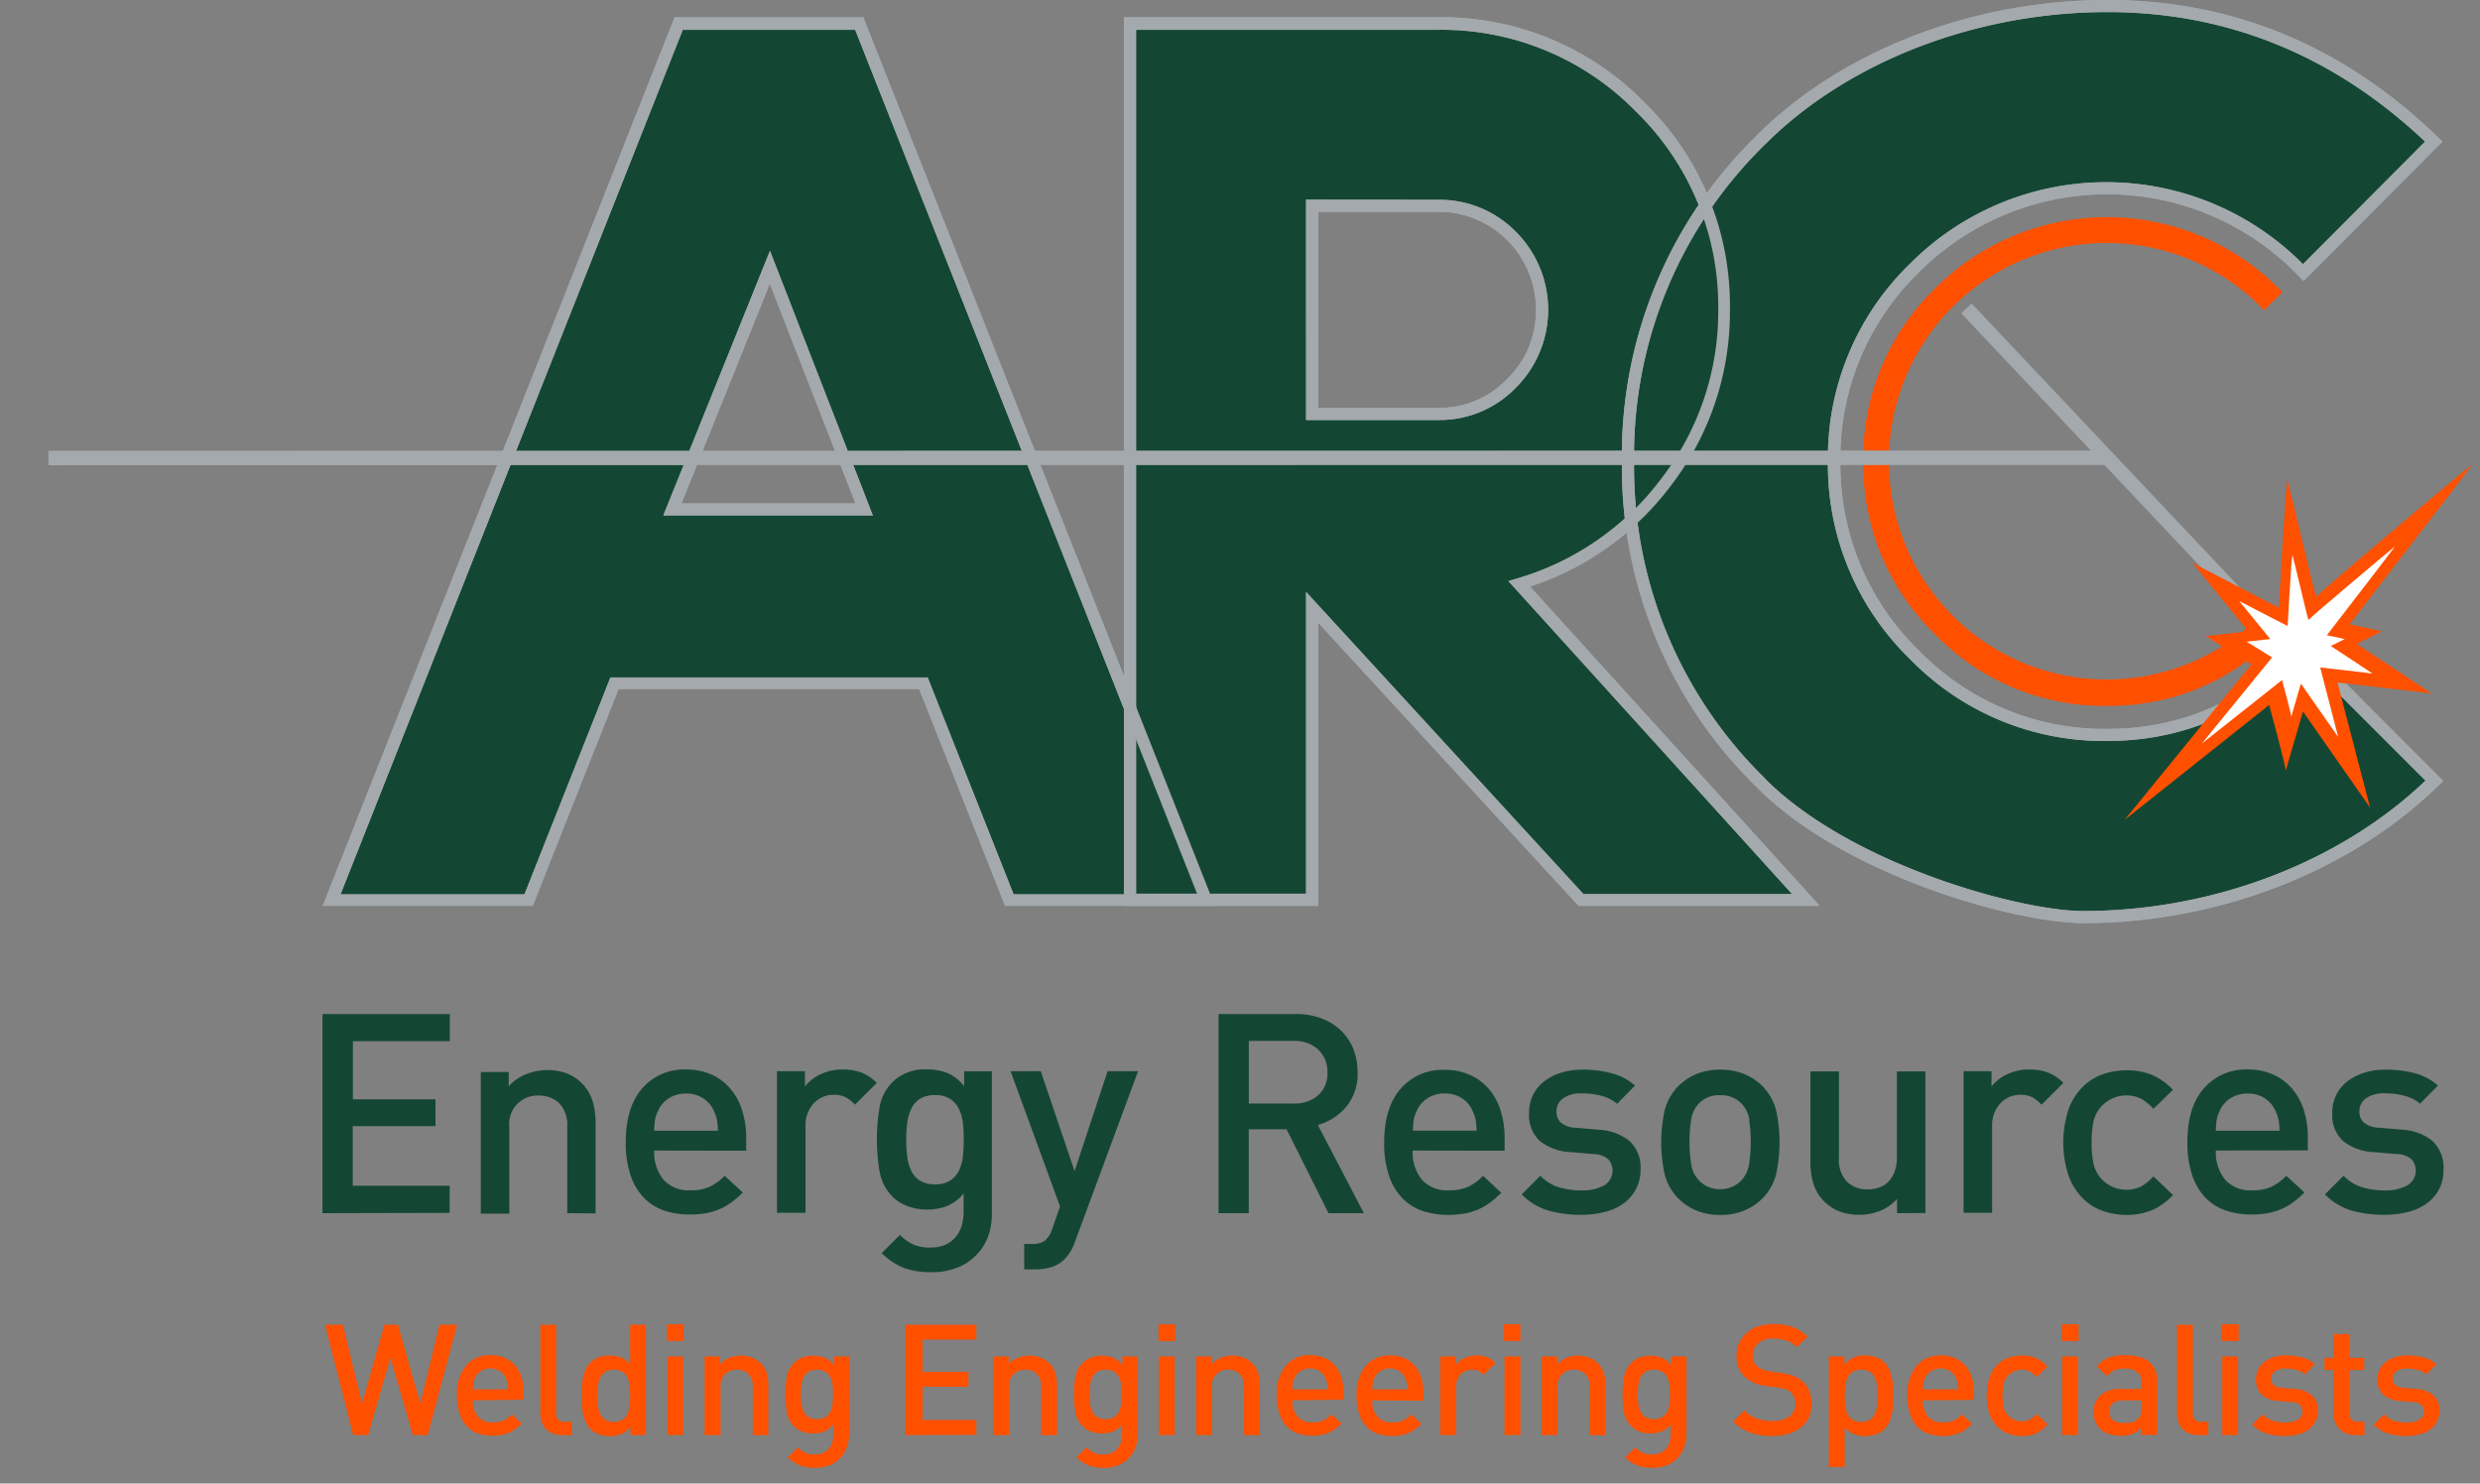 <svg id="Layer_1" data-name="Layer 1" xmlns="http://www.w3.org/2000/svg" viewBox="0 0 332.75 199.06"><rect x="0" y="0" width="332.75" height="199.06" fill="#808080" stroke="none"/><defs><style>.cls-1{fill:#ff5000;}.cls-2{fill:#144733;}.cls-3{fill:#a4a9ad;}.cls-4{fill:#fff;}</style></defs><title>Artboard 1 copy 6</title><path class="cls-1" d="M303.83,82.1a29.22,29.22,0,0,1-50.38-20.16,29.22,29.22,0,0,1,50.33-20.32l2.47-2.41a32.57,32.57,0,0,0-46.63-.49A31.67,31.67,0,0,0,250,61.94a31.77,31.77,0,0,0,9.63,23.17,31.7,31.7,0,0,0,23.15,9.62c9,0,16.94-3.44,23.53-10.23Z"/><path class="cls-2" d="M206.9,41.56a13.9,13.9,0,0,0-14-14H176.05v28h16.88a13.36,13.36,0,0,0,9.89-4.14,13.56,13.56,0,0,0,4.07-9.84m35.4,79.17H212.16L176.05,81.5v39.23H151.61V3.14h41.33a37.05,37.05,0,0,1,27.18,11.23,37,37,0,0,1,11.23,27.19,37.22,37.22,0,0,1-7.67,23,37.75,37.75,0,0,1-19.8,13.8Z"/><path class="cls-3" d="M192.94,4a36.42,36.42,0,0,1,26.6,11,36.41,36.41,0,0,1,11,26.62A36.57,36.57,0,0,1,223,64.08a37.12,37.12,0,0,1-19.38,13.52l-1.23.37,38.07,42h-28L175.24,79.42v40.49H152.43V4ZM150.8,2.33V121.54h26.07v-38l34.94,38h32.33L205.27,78.7a38.67,38.67,0,0,0,19-13.64,38.19,38.19,0,0,0,7.84-23.5A38,38,0,0,0,220.68,13.8,38,38,0,0,0,192.94,2.33Z"/><path class="cls-3" d="M192.94,28.4a13.09,13.09,0,0,1,13.15,13.15,12.67,12.67,0,0,1-3.84,9.28,12.49,12.49,0,0,1-9.31,3.9H176.87V28.4Zm-17.7-1.62V56.35h17.7A14.22,14.22,0,0,0,203.41,52a14.8,14.8,0,0,0,0-20.88,14.32,14.32,0,0,0-10.47-4.31Z"/><path class="cls-2" d="M90.24,68.35,103.3,35.86,116,68.35Zm25-65.21H91.07L44.49,120.73H70.92l11.53-29.1h41.44l11.53,29.1h26.42Z"/><path class="cls-3" d="M114.74,4l45.91,116H136l-11.53-29.1H81.9l-11.53,29.1H45.69L91.61,4ZM90.51,2.33,43.3,121.54H71.48L83,92.45h40.33l11.53,29.09H163L115.84,2.33Z"/><path class="cls-3" d="M103.29,38.06l11.49,29.48H91.44l11.85-29.48M89,69.16h28.11L103.31,33.65Z"/><path class="cls-2" d="M206.9,41.56a13.9,13.9,0,0,0-14-14H176.05v28h16.88a13.36,13.36,0,0,0,9.89-4.14,13.56,13.56,0,0,0,4.07-9.84m35.4,79.17H212.16L176.05,81.5v39.23H151.61V3.14h41.33a37.05,37.05,0,0,1,27.18,11.23,37,37,0,0,1,11.23,27.19,37.22,37.22,0,0,1-7.67,23,37.75,37.75,0,0,1-19.8,13.8Z"/><path class="cls-3" d="M192.94,4a36.42,36.42,0,0,1,26.6,11,36.41,36.41,0,0,1,11,26.62A36.57,36.57,0,0,1,223,64.08a37.12,37.12,0,0,1-19.38,13.52l-1.23.37,38.07,42h-28L175.24,79.42v40.49H152.43V4ZM150.8,2.33V121.54h26.07v-38l34.94,38h32.33L205.27,78.7a38.67,38.67,0,0,0,19-13.64,38.19,38.19,0,0,0,7.84-23.5A38,38,0,0,0,220.68,13.8,38,38,0,0,0,192.94,2.33Z"/><path class="cls-3" d="M192.94,28.4a13.09,13.09,0,0,1,13.15,13.15,12.67,12.67,0,0,1-3.84,9.28,12.49,12.49,0,0,1-9.31,3.9H176.87V28.4Zm-17.7-1.62V56.35h17.7A14.22,14.22,0,0,0,203.41,52a14.8,14.8,0,0,0,0-20.88,14.32,14.32,0,0,0-10.47-4.31Z"/><path class="cls-2" d="M326.67,104.78c-12.42,12.19-30.28,18.28-47.13,18.28-8.2,0-31.23-6-43.17-17.92a58.86,58.86,0,0,1-17.93-43.2q0-25.38,17.93-43.26C248.31,6.76,265.94.81,282.78.81q25,0,43.77,18.16L309.09,36.55A36.46,36.46,0,0,0,256.88,36a35.3,35.3,0,0,0-10.77,26,35.36,35.36,0,0,0,10.77,25.91,35.33,35.33,0,0,0,25.9,10.77q15.25,0,26.31-11.41Z"/><path class="cls-3" d="M236.94,104.57a58.35,58.35,0,0,1-17.69-42.63,58.26,58.26,0,0,1,17.69-42.68c11.06-11,28.2-17.64,45.84-17.64,16.12,0,30.44,5.87,42.6,17.38L309,35.45a37.16,37.16,0,0,0-52.74-.05,36.23,36.23,0,0,0-11,26.54,36.29,36.29,0,0,0,11,26.48,36.24,36.24,0,0,0,26.47,11c10.07,0,18.89-3.79,26.27-11.12l16.44,16.44c-11.51,11-28.6,17.5-45.94,17.5-8.46,0-31.16-6.24-42.6-17.68M235.79,18.1a59.83,59.83,0,0,0-18.17,43.84,59.91,59.91,0,0,0,18.17,43.77c11.91,11.92,34.81,18.15,43.74,18.15,18.06,0,35.89-6.92,47.7-18.51l.58-.57L309.08,86l-.57.59C301.33,94,292.66,97.8,282.78,97.8a34.67,34.67,0,0,1-25.32-10.52,34.72,34.72,0,0,1-10.53-25.34,34.65,34.65,0,0,1,10.53-25.39,35.65,35.65,0,0,1,51.05.57l.57.59L327.71,19l-.59-.57C314.51,6.19,299.6,0,282.78,0c-18.06,0-35.62,6.77-47,18.1"/><path class="cls-3" d="M236.94,104.57a58.35,58.35,0,0,1-17.69-42.63,58.26,58.26,0,0,1,17.69-42.68c11.06-11,28.2-17.64,45.84-17.64,16.12,0,30.44,5.87,42.6,17.38L309,35.45a37.16,37.16,0,0,0-52.74-.05,36.23,36.23,0,0,0-11,26.54,36.29,36.29,0,0,0,11,26.48,36.24,36.24,0,0,0,26.47,11c10.07,0,18.89-3.79,26.27-11.12l16.44,16.44c-11.51,11-28.6,17.5-45.94,17.5-8.46,0-31.16-6.24-42.6-17.68M235.79,18.1a59.83,59.83,0,0,0-18.17,43.84,59.91,59.91,0,0,0,18.17,43.77c11.91,11.92,34.81,18.15,43.74,18.15,18.06,0,35.89-6.92,47.7-18.51l.58-.57L309.08,86l-.57.59C301.33,94,292.66,97.8,282.78,97.8a34.67,34.67,0,0,1-25.32-10.52,34.72,34.72,0,0,1-10.53-25.34,34.65,34.65,0,0,1,10.53-25.39,35.65,35.65,0,0,1,51.05.57l.57.59L327.71,19l-.59-.57C314.51,6.19,299.6,0,282.78,0c-18.06,0-35.62,6.77-47,18.1"/><polyline class="cls-3" points="6.5 62.42 282.36 62.39 302.32 83.54 303.71 82.21 264.54 40.72 263.15 42.04 280.53 60.45 6.5 60.48"/><path class="cls-1" d="M305.75,81.53s1-17.32,1.15-17.11,3.8,16,3.91,15.64,21-18,20.82-17.64-16.37,21.34-16.37,21.34l4.32.95-3.38,1.69s10.35,6.76,10,6.66-12.57-1.48-12.57-1.48L318,108.36l-9-12.89s-2.44,8.34-2.32,8-2.22-8.88-2.22-8.88L285.07,110l17-20.85-6.12-3.8,5.71-.64-7.5-9.19Z"/><path class="cls-4" d="M306.94,84s.53-9.61.64-9.49,2.11,8.84,2.16,8.67,11.66-10,11.55-9.79-9.09,11.84-9.09,11.84l2.4.52-1.87.93s5.74,3.75,5.58,3.7-7-.82-7-.82l2.41,9.32-5-7.15s-1.35,4.62-1.29,4.45-1.24-4.93-1.24-4.93l-10.76,8.52,9.42-11.56-3.4-2.11,3.16-.36-4.16-5.09Z"/><path class="cls-3" d="M192.94,4a36.42,36.42,0,0,1,26.6,11,36.41,36.41,0,0,1,11,26.62A36.57,36.57,0,0,1,223,64.08a37.12,37.12,0,0,1-19.38,13.52l-1.23.37,38.07,42h-28L175.24,79.42v40.49H152.43V4ZM150.8,2.33V121.54h26.07v-38l34.94,38h32.33L205.27,78.7a38.67,38.67,0,0,0,19-13.64,38.19,38.19,0,0,0,7.84-23.5A38,38,0,0,0,220.68,13.8,38,38,0,0,0,192.94,2.33Z"/><path class="cls-3" d="M192.94,28.4a13.09,13.09,0,0,1,13.15,13.15,12.67,12.67,0,0,1-3.84,9.28,12.49,12.49,0,0,1-9.31,3.9H176.87V28.4Zm-17.7-1.62V56.35h17.7A14.22,14.22,0,0,0,203.41,52a14.8,14.8,0,0,0,0-20.88,14.32,14.32,0,0,0-10.47-4.31Z"/><path class="cls-3" d="M114.74,4l45.91,116H136l-11.53-29.1H81.9l-11.53,29.1H45.69L91.61,4ZM90.51,2.33,43.3,121.54H71.48L83,92.45h40.33l11.53,29.09H163L115.84,2.33Z"/><path class="cls-3" d="M103.29,38.06l11.49,29.48H91.44l11.85-29.48M89,69.16h28.11L103.31,33.65Z"/><path class="cls-2" d="M43.27,162.78V136.06H60.35v3.64h-13v7.8H58.43v3.6H47.33v8h13v3.64Z"/><path class="cls-2" d="M76.11,162.78v-11.6A4.18,4.18,0,0,0,75,148a3.88,3.88,0,0,0-2.72-1,3.8,3.8,0,0,0-3.94,4.24v11.6H64.51v-19h3.75v1.91a6,6,0,0,1,2.31-1.61A7.74,7.74,0,0,1,76,144a6,6,0,0,1,2,1.28,5.87,5.87,0,0,1,1.5,2.42,9.91,9.91,0,0,1,.41,2.95v12.16Z"/><path class="cls-2" d="M87.78,154.38a5.75,5.75,0,0,0,1.24,3.9,4.51,4.51,0,0,0,3.6,1.43,6.16,6.16,0,0,0,2.61-.47,7.32,7.32,0,0,0,2-1.48L99.67,160a13.48,13.48,0,0,1-1.48,1.29,8.13,8.13,0,0,1-3.41,1.48,12.09,12.09,0,0,1-2.23.19,10.8,10.8,0,0,1-3.36-.51,6.79,6.79,0,0,1-2.71-1.65,8,8,0,0,1-1.84-3,13.47,13.47,0,0,1-.68-4.58q0-4.65,2.21-7.19a7.44,7.44,0,0,1,5.89-2.53,8.23,8.23,0,0,1,3.41.68A7.17,7.17,0,0,1,98,146.08,8.27,8.27,0,0,1,99.58,149a12.08,12.08,0,0,1,.54,3.71v1.69Zm8.42-4.07a4.71,4.71,0,0,0-.39-1.18,3.82,3.82,0,0,0-1.43-1.74,4.07,4.07,0,0,0-2.33-.66,4.16,4.16,0,0,0-2.35.66,3.79,3.79,0,0,0-1.44,1.74,4.1,4.1,0,0,0-.38,1.18q-.08.54-.11,1.41h8.56A11.57,11.57,0,0,0,96.2,150.3Z"/><path class="cls-2" d="M114.72,148.22a5.18,5.18,0,0,0-1.26-1,3.49,3.49,0,0,0-1.59-.32,3.59,3.59,0,0,0-2.68,1.14,4.32,4.32,0,0,0-1.11,3.13v11.56h-3.83v-19H108v2.06a5.45,5.45,0,0,1,2.1-1.65,6.87,6.87,0,0,1,3-.64,7,7,0,0,1,2.48.41,5.91,5.91,0,0,1,2.06,1.39Z"/><path class="cls-2" d="M132.58,165.9a7.19,7.19,0,0,1-4.17,4.2,9.14,9.14,0,0,1-3.41.6,10.69,10.69,0,0,1-3.7-.56,9.26,9.26,0,0,1-3-2l2.44-2.44a6.69,6.69,0,0,0,1.8,1.28,5.61,5.61,0,0,0,2.33.41,4.83,4.83,0,0,0,2-.39,3.83,3.83,0,0,0,1.39-1.07,4.25,4.25,0,0,0,.79-1.53,6.7,6.7,0,0,0,.24-1.83v-2.43a5.73,5.73,0,0,1-2.25,1.69,7.33,7.33,0,0,1-2.66.46,7.11,7.11,0,0,1-2.59-.45,5.54,5.54,0,0,1-2-1.24,6.29,6.29,0,0,1-1.76-3.34,25.87,25.87,0,0,1,0-8.78,6.3,6.3,0,0,1,1.76-3.34,6.19,6.19,0,0,1,4.58-1.65,7.33,7.33,0,0,1,2.72.47,5.84,5.84,0,0,1,2.27,1.78v-2h3.72v18.91A8.92,8.92,0,0,1,132.58,165.9Zm-3.38-15.17a5.75,5.75,0,0,0-.53-1.92,3.36,3.36,0,0,0-1.18-1.36,3.66,3.66,0,0,0-2-.51,3.74,3.74,0,0,0-2.08.51,3.21,3.21,0,0,0-1.16,1.36,6.34,6.34,0,0,0-.53,1.92,18.56,18.56,0,0,0,0,4.4,6.34,6.34,0,0,0,.53,1.92,3.21,3.21,0,0,0,1.16,1.35,3.73,3.73,0,0,0,2.08.51,3.66,3.66,0,0,0,2-.51,3.36,3.36,0,0,0,1.18-1.35,5.75,5.75,0,0,0,.53-1.92,21.73,21.73,0,0,0,0-4.4Z"/><path class="cls-2" d="M144.25,166.57a6.18,6.18,0,0,1-1.39,2.36,4.22,4.22,0,0,1-1.8,1.09,7.36,7.36,0,0,1-2.1.3h-1.54v-3.41h1a2.9,2.9,0,0,0,1.76-.43,3.43,3.43,0,0,0,1-1.6l1.05-3-6.64-18.15h4.05l4.54,13.4,4.43-13.4h4.09Z"/><path class="cls-2" d="M178.25,162.78l-5.63-11.26h-5.07v11.26H163.5V136.06h10.36a9.56,9.56,0,0,1,3.43.58,7.8,7.8,0,0,1,2.61,1.61,6.94,6.94,0,0,1,1.67,2.48,8.3,8.3,0,0,1,.58,3.13,6.89,6.89,0,0,1-1.54,4.67,7.67,7.67,0,0,1-3.79,2.42L183,162.78Zm-1.41-22a4.78,4.78,0,0,0-3.28-1.11h-6v8.4h6a4.82,4.82,0,0,0,3.28-1.09,3.88,3.88,0,0,0,1.26-3.09A3.93,3.93,0,0,0,176.84,140.82Z"/><path class="cls-2" d="M189.54,154.38a5.75,5.75,0,0,0,1.24,3.9,4.51,4.51,0,0,0,3.6,1.43,6.16,6.16,0,0,0,2.61-.47,7.32,7.32,0,0,0,2-1.48l2.44,2.29a13.48,13.48,0,0,1-1.48,1.29,8.13,8.13,0,0,1-3.41,1.48,12.09,12.09,0,0,1-2.23.19,10.8,10.8,0,0,1-3.36-.51,6.79,6.79,0,0,1-2.71-1.65,8,8,0,0,1-1.84-3,13.47,13.47,0,0,1-.68-4.58q0-4.65,2.21-7.19a7.44,7.44,0,0,1,5.89-2.53,8.23,8.23,0,0,1,3.41.68,7.17,7.17,0,0,1,2.53,1.88,8.27,8.27,0,0,1,1.58,2.89,12.08,12.08,0,0,1,.54,3.71v1.69ZM198,150.3a4.71,4.71,0,0,0-.39-1.18,3.82,3.82,0,0,0-1.43-1.74,4.07,4.07,0,0,0-2.33-.66,4.16,4.16,0,0,0-2.35.66,3.79,3.79,0,0,0-1.44,1.74,4.1,4.1,0,0,0-.38,1.18q-.08.54-.11,1.41h8.56A11.57,11.57,0,0,0,198,150.3Z"/><path class="cls-2" d="M219.48,159.59a5.58,5.58,0,0,1-1.65,1.89,7.24,7.24,0,0,1-2.51,1.14,12.66,12.66,0,0,1-3.15.38,16.33,16.33,0,0,1-4.32-.54,8.43,8.43,0,0,1-3.68-2.2l2.51-2.51a5.68,5.68,0,0,0,2.61,1.59,10.87,10.87,0,0,0,2.87.39,6.26,6.26,0,0,0,3-.64,2.3,2.3,0,0,0,.62-3.55,3.1,3.1,0,0,0-2-.69l-3-.26a7.16,7.16,0,0,1-4.16-1.48,4.7,4.7,0,0,1-1.46-3.77,5.19,5.19,0,0,1,2.1-4.3,7.28,7.28,0,0,1,2.27-1.13,9.56,9.56,0,0,1,2.8-.39,15.07,15.07,0,0,1,3.94.49,7.64,7.64,0,0,1,3.11,1.65l-2.4,2.44a5.41,5.41,0,0,0-2.12-1.07,10.15,10.15,0,0,0-2.57-.32,4.15,4.15,0,0,0-2.59.68,2.13,2.13,0,0,0-.86,1.76,2,2,0,0,0,.54,1.44,3.29,3.29,0,0,0,2.08.73l3,.26a7.1,7.1,0,0,1,4.18,1.52,4.84,4.84,0,0,1,1.48,3.85A5.5,5.5,0,0,1,219.48,159.59Z"/><path class="cls-2" d="M238.32,157.51a7.16,7.16,0,0,1-1.8,3.25,7.49,7.49,0,0,1-2.35,1.61,8.1,8.1,0,0,1-3.36.64,8,8,0,0,1-3.34-.64,7.55,7.55,0,0,1-2.33-1.61,7.16,7.16,0,0,1-1.8-3.25,20.16,20.16,0,0,1,0-8.48,7.16,7.16,0,0,1,1.8-3.25,7.57,7.57,0,0,1,2.33-1.61,8,8,0,0,1,3.34-.64,8.1,8.1,0,0,1,3.36.64,7.51,7.51,0,0,1,2.35,1.61,7.17,7.17,0,0,1,1.8,3.25,20.21,20.21,0,0,1,0,8.48Zm-3.6-7.22a4,4,0,0,0-1.09-2.25,3.81,3.81,0,0,0-2.81-1.09A3.76,3.76,0,0,0,228,148a4,4,0,0,0-1.09,2.25,19.65,19.65,0,0,0,0,5.93,4,4,0,0,0,1.09,2.25,3.77,3.77,0,0,0,2.78,1.13,3.82,3.82,0,0,0,2.81-1.13,4,4,0,0,0,1.09-2.25,19.54,19.54,0,0,0,0-5.93Z"/><path class="cls-2" d="M254.53,162.78v-1.91a6,6,0,0,1-2.31,1.61,7.46,7.46,0,0,1-2.76.52,7.38,7.38,0,0,1-2.64-.45,6,6,0,0,1-2-1.28,5.86,5.86,0,0,1-1.5-2.42,9.91,9.91,0,0,1-.41-2.95V143.76h3.83v11.6a4.18,4.18,0,0,0,1.11,3.23,3.88,3.88,0,0,0,2.72,1,4.77,4.77,0,0,0,1.52-.24,3.17,3.17,0,0,0,1.26-.77,3.86,3.86,0,0,0,.84-1.33,5.16,5.16,0,0,0,.32-1.89v-11.6h3.83v19Z"/><path class="cls-2" d="M273.93,148.22a5.18,5.18,0,0,0-1.26-1,3.49,3.49,0,0,0-1.59-.32,3.59,3.59,0,0,0-2.68,1.14,4.32,4.32,0,0,0-1.11,3.13v11.56h-3.83v-19h3.75v2.06a5.45,5.45,0,0,1,2.1-1.65,6.87,6.87,0,0,1,3-.64,7,7,0,0,1,2.48.41,5.91,5.91,0,0,1,2.06,1.39Z"/><path class="cls-2" d="M288.75,162.37a8.61,8.61,0,0,1-3.45.64,9.53,9.53,0,0,1-3.13-.52,7.13,7.13,0,0,1-2.7-1.69,8.57,8.57,0,0,1-1.91-3,14.35,14.35,0,0,1,0-9,8.38,8.38,0,0,1,1.91-3,7.26,7.26,0,0,1,2.7-1.67,9.53,9.53,0,0,1,3.13-.52,8.83,8.83,0,0,1,3.45.62,8.5,8.5,0,0,1,2.81,2l-2.63,2.55a6.45,6.45,0,0,0-1.71-1.39,4.59,4.59,0,0,0-5.46,1.28,4.48,4.48,0,0,0-.88,1.86,12.79,12.79,0,0,0-.24,2.76,13.06,13.06,0,0,0,.24,2.78,4.49,4.49,0,0,0,.88,1.88,4.59,4.59,0,0,0,5.46,1.28,6.42,6.42,0,0,0,1.71-1.39l2.63,2.51A8.74,8.74,0,0,1,288.75,162.37Z"/><path class="cls-2" d="M297.31,154.38a5.75,5.75,0,0,0,1.24,3.9,4.51,4.51,0,0,0,3.6,1.43,6.16,6.16,0,0,0,2.61-.47,7.32,7.32,0,0,0,2-1.48L309.2,160a13.48,13.48,0,0,1-1.48,1.29,8.13,8.13,0,0,1-3.41,1.48,12.09,12.09,0,0,1-2.23.19,10.8,10.8,0,0,1-3.36-.51,6.79,6.79,0,0,1-2.71-1.65,8,8,0,0,1-1.84-3,13.47,13.47,0,0,1-.68-4.58q0-4.65,2.21-7.19a7.44,7.44,0,0,1,5.89-2.53,8.23,8.23,0,0,1,3.41.68,7.17,7.17,0,0,1,2.53,1.88,8.27,8.27,0,0,1,1.58,2.89,12.08,12.08,0,0,1,.54,3.71v1.69Zm8.42-4.07a4.71,4.71,0,0,0-.39-1.18,3.82,3.82,0,0,0-1.43-1.74,4.07,4.07,0,0,0-2.33-.66,4.16,4.16,0,0,0-2.35.66,3.79,3.79,0,0,0-1.44,1.74,4.1,4.1,0,0,0-.38,1.18q-.08.54-.11,1.41h8.56A11.57,11.57,0,0,0,305.73,150.3Z"/><path class="cls-2" d="M327.25,159.59a5.58,5.58,0,0,1-1.65,1.89,7.24,7.24,0,0,1-2.51,1.14,12.66,12.66,0,0,1-3.15.38,16.33,16.33,0,0,1-4.32-.54,8.43,8.43,0,0,1-3.68-2.2l2.51-2.51a5.68,5.68,0,0,0,2.61,1.59,10.87,10.87,0,0,0,2.87.39,6.26,6.26,0,0,0,3-.64,2.3,2.3,0,0,0,.62-3.55,3.1,3.1,0,0,0-2-.69l-3-.26a7.16,7.16,0,0,1-4.16-1.48,4.7,4.7,0,0,1-1.46-3.77,5.19,5.19,0,0,1,2.1-4.3,7.28,7.28,0,0,1,2.27-1.13,9.56,9.56,0,0,1,2.8-.39A15.07,15.07,0,0,1,324,144a7.64,7.64,0,0,1,3.11,1.65l-2.4,2.44a5.41,5.41,0,0,0-2.12-1.07,10.15,10.15,0,0,0-2.57-.32,4.15,4.15,0,0,0-2.59.68,2.13,2.13,0,0,0-.86,1.76,2,2,0,0,0,.54,1.44,3.29,3.29,0,0,0,2.08.73l3,.26a7.1,7.1,0,0,1,4.18,1.52,4.84,4.84,0,0,1,1.48,3.85A5.5,5.5,0,0,1,327.25,159.59Z"/><path class="cls-1" d="M57.39,192.56h-2l-3-10.38-3,10.38h-2L43.6,177.74H46l2.58,10.59,3-10.59h1.81l3,10.59,2.58-10.59h2.37Z"/><path class="cls-1" d="M63.43,187.9a3.19,3.19,0,0,0,.69,2.16,2.5,2.5,0,0,0,2,.79,3.41,3.41,0,0,0,1.45-.26,4.06,4.06,0,0,0,1.11-.82L70,191a7.55,7.55,0,0,1-.82.72,4.52,4.52,0,0,1-1.89.82,6.76,6.76,0,0,1-1.24.1,6,6,0,0,1-1.86-.28,3.75,3.75,0,0,1-1.5-.92,4.45,4.45,0,0,1-1-1.68,7.47,7.47,0,0,1-.38-2.54,5.87,5.87,0,0,1,1.23-4,4.12,4.12,0,0,1,3.27-1.4,4.57,4.57,0,0,1,1.89.37,4,4,0,0,1,1.4,1,4.59,4.59,0,0,1,.87,1.6,6.69,6.69,0,0,1,.3,2.06v.94Zm4.67-2.26a2.6,2.6,0,0,0-.22-.66,2.12,2.12,0,0,0-.79-1,2.26,2.26,0,0,0-1.29-.36,2.31,2.31,0,0,0-1.3.36,2.09,2.09,0,0,0-.8,1,2.29,2.29,0,0,0-.21.66c0,.2,0,.46-.06.78h4.74A6.37,6.37,0,0,0,68.1,185.64Z"/><path class="cls-1" d="M75.4,192.56a3.25,3.25,0,0,1-1.3-.24,2.55,2.55,0,0,1-.91-.63,2.49,2.49,0,0,1-.52-.93,3.7,3.7,0,0,1-.17-1.11v-11.9h2.12v11.78a1.44,1.44,0,0,0,.25.92,1.09,1.09,0,0,0,.9.31h.94v1.81Z"/><path class="cls-1" d="M84.59,192.56v-1.12a3.23,3.23,0,0,1-1.26,1,4.13,4.13,0,0,1-1.53.26,4.2,4.2,0,0,1-1.47-.25,3,3,0,0,1-1.11-.69,3.13,3.13,0,0,1-.63-.92,5.24,5.24,0,0,1-.36-1.11,7.84,7.84,0,0,1-.16-1.22q0-.62,0-1.23t0-1.23a7.61,7.61,0,0,1,.16-1.21,5.3,5.3,0,0,1,.36-1.1,3.13,3.13,0,0,1,.63-.92,3,3,0,0,1,1.1-.69,4.12,4.12,0,0,1,1.46-.25,4.31,4.31,0,0,1,1.52.25,3.09,3.09,0,0,1,1.25.94v-5.33h2.12v14.82Zm-.11-6.63a3.51,3.51,0,0,0-.3-1.11,1.82,1.82,0,0,0-.67-.76,2.5,2.5,0,0,0-2.3,0,1.92,1.92,0,0,0-.67.76,3.32,3.32,0,0,0-.31,1.11,12.42,12.42,0,0,0,0,2.68,3.42,3.42,0,0,0,.31,1.12,1.9,1.9,0,0,0,.67.77,2.5,2.5,0,0,0,2.3,0,1.8,1.8,0,0,0,.67-.77,3.62,3.62,0,0,0,.3-1.12,12.42,12.42,0,0,0,0-2.68Z"/><path class="cls-1" d="M89.48,179.93v-2.25h2.25v2.25Zm.06,12.63V182h2.12v10.55Z"/><path class="cls-1" d="M101,192.56v-6.43a2.32,2.32,0,0,0-.61-1.79,2.15,2.15,0,0,0-1.51-.56,2.1,2.1,0,0,0-2.19,2.35v6.43H94.54V182h2.08v1.06a3.35,3.35,0,0,1,1.28-.9,4.29,4.29,0,0,1,3,0,3.34,3.34,0,0,1,1.13.71,3.25,3.25,0,0,1,.83,1.34,5.51,5.51,0,0,1,.23,1.63v6.74Z"/><path class="cls-1" d="M113.58,194.29a4,4,0,0,1-2.31,2.33,5.07,5.07,0,0,1-1.89.33,5.93,5.93,0,0,1-2-.31,5.13,5.13,0,0,1-1.68-1.08l1.35-1.35a3.7,3.7,0,0,0,1,.71,3.11,3.11,0,0,0,1.29.23,2.68,2.68,0,0,0,1.13-.22,2.12,2.12,0,0,0,.77-.59,2.37,2.37,0,0,0,.44-.85,3.71,3.71,0,0,0,.14-1v-1.35a3.19,3.19,0,0,1-1.25.94,4.07,4.07,0,0,1-1.48.26,4,4,0,0,1-1.44-.25,3.08,3.08,0,0,1-1.08-.69,3.49,3.49,0,0,1-1-1.85,14.32,14.32,0,0,1,0-4.87,3.49,3.49,0,0,1,1-1.85,3.43,3.43,0,0,1,2.54-.92,4.07,4.07,0,0,1,1.51.26,3.23,3.23,0,0,1,1.26,1V182h2.06V192.5A5,5,0,0,1,113.58,194.29Zm-1.87-8.41a3.18,3.18,0,0,0-.29-1.06,1.86,1.86,0,0,0-.66-.75,2,2,0,0,0-1.13-.28,2.07,2.07,0,0,0-1.16.28,1.78,1.78,0,0,0-.65.75,3.51,3.51,0,0,0-.29,1.06,10.29,10.29,0,0,0,0,2.44,3.51,3.51,0,0,0,.29,1.06,1.78,1.78,0,0,0,.65.75,2.07,2.07,0,0,0,1.16.28,2,2,0,0,0,1.13-.28,1.86,1.86,0,0,0,.66-.75,3.18,3.18,0,0,0,.29-1.06,12,12,0,0,0,0-2.44Z"/><path class="cls-1" d="M121.49,192.56V177.74H131v2h-7.22v4.33h6.16v2h-6.16v4.45H131v2Z"/><path class="cls-1" d="M139.7,192.56v-6.43a2.33,2.33,0,0,0-.61-1.79,2.16,2.16,0,0,0-1.51-.56,2.11,2.11,0,0,0-2.19,2.35v6.43h-2.12V182h2.08v1.06a3.35,3.35,0,0,1,1.28-.9,4.29,4.29,0,0,1,3,0,3.35,3.35,0,0,1,1.13.71,3.26,3.26,0,0,1,.83,1.34,5.51,5.51,0,0,1,.23,1.63v6.74Z"/><path class="cls-1" d="M152.31,194.29a4,4,0,0,1-2.31,2.33,5.07,5.07,0,0,1-1.89.33,5.93,5.93,0,0,1-2-.31,5.14,5.14,0,0,1-1.68-1.08l1.35-1.35a3.7,3.7,0,0,0,1,.71,3.11,3.11,0,0,0,1.29.23,2.68,2.68,0,0,0,1.13-.22,2.13,2.13,0,0,0,.77-.59,2.36,2.36,0,0,0,.44-.85,3.73,3.73,0,0,0,.14-1v-1.35a3.18,3.18,0,0,1-1.25.94,4.07,4.07,0,0,1-1.48.26,3.94,3.94,0,0,1-1.44-.25,3.09,3.09,0,0,1-1.08-.69,3.5,3.5,0,0,1-1-1.85,14.35,14.35,0,0,1,0-4.87,3.5,3.5,0,0,1,1-1.85,3.43,3.43,0,0,1,2.54-.92,4.07,4.07,0,0,1,1.51.26,3.24,3.24,0,0,1,1.26,1V182h2.06V192.5A5,5,0,0,1,152.31,194.29Zm-1.87-8.41a3.16,3.16,0,0,0-.29-1.06,1.86,1.86,0,0,0-.66-.75,2,2,0,0,0-1.13-.28,2.07,2.07,0,0,0-1.16.28,1.79,1.79,0,0,0-.65.75,3.54,3.54,0,0,0-.29,1.06,10.22,10.22,0,0,0,0,2.44,3.54,3.54,0,0,0,.29,1.06,1.79,1.79,0,0,0,.65.75,2.07,2.07,0,0,0,1.16.28,2,2,0,0,0,1.13-.28,1.86,1.86,0,0,0,.66-.75,3.16,3.16,0,0,0,.29-1.06,12,12,0,0,0,0-2.44Z"/><path class="cls-1" d="M155.43,179.93v-2.25h2.25v2.25Zm.06,12.63V182h2.12v10.55Z"/><path class="cls-1" d="M166.92,192.56v-6.43a2.33,2.33,0,0,0-.61-1.79,2.16,2.16,0,0,0-1.51-.56,2.11,2.11,0,0,0-2.19,2.35v6.43h-2.12V182h2.08v1.06a3.35,3.35,0,0,1,1.28-.9,4.29,4.29,0,0,1,3,0,3.35,3.35,0,0,1,1.13.71,3.26,3.26,0,0,1,.83,1.34,5.51,5.51,0,0,1,.23,1.63v6.74Z"/><path class="cls-1" d="M173.4,187.9a3.19,3.19,0,0,0,.69,2.16,2.5,2.5,0,0,0,2,.79,3.41,3.41,0,0,0,1.45-.26,4.06,4.06,0,0,0,1.11-.82L180,191a7.5,7.5,0,0,1-.82.72,4.51,4.51,0,0,1-1.89.82,6.75,6.75,0,0,1-1.24.1,6,6,0,0,1-1.86-.28,3.76,3.76,0,0,1-1.5-.92,4.47,4.47,0,0,1-1-1.68,7.48,7.48,0,0,1-.38-2.54,5.87,5.87,0,0,1,1.23-4,4.13,4.13,0,0,1,3.27-1.4,4.58,4.58,0,0,1,1.89.37,4,4,0,0,1,1.4,1,4.58,4.58,0,0,1,.87,1.6,6.69,6.69,0,0,1,.3,2.06v.94Zm4.67-2.26a2.6,2.6,0,0,0-.22-.66,2.12,2.12,0,0,0-.79-1,2.26,2.26,0,0,0-1.29-.36,2.31,2.31,0,0,0-1.3.36,2.1,2.1,0,0,0-.8,1,2.27,2.27,0,0,0-.21.66c0,.2,0,.46-.06.78h4.75A6.66,6.66,0,0,0,178.07,185.64Z"/><path class="cls-1" d="M184.11,187.9a3.19,3.19,0,0,0,.69,2.16,2.5,2.5,0,0,0,2,.79,3.41,3.41,0,0,0,1.45-.26,4.06,4.06,0,0,0,1.11-.82l1.35,1.27a7.5,7.5,0,0,1-.82.72,4.51,4.51,0,0,1-1.89.82,6.75,6.75,0,0,1-1.24.1,6,6,0,0,1-1.86-.28,3.76,3.76,0,0,1-1.5-.92,4.47,4.47,0,0,1-1-1.68,7.48,7.48,0,0,1-.38-2.54,5.87,5.87,0,0,1,1.23-4,4.13,4.13,0,0,1,3.27-1.4,4.58,4.58,0,0,1,1.89.37,4,4,0,0,1,1.4,1,4.58,4.58,0,0,1,.87,1.6A6.69,6.69,0,0,1,191,187v.94Zm4.67-2.26a2.6,2.6,0,0,0-.22-.66,2.12,2.12,0,0,0-.79-1,2.26,2.26,0,0,0-1.29-.36,2.31,2.31,0,0,0-1.3.36,2.1,2.1,0,0,0-.8,1,2.27,2.27,0,0,0-.21.66c0,.2,0,.46-.06.78h4.75A6.66,6.66,0,0,0,188.78,185.64Z"/><path class="cls-1" d="M199.05,184.49a2.88,2.88,0,0,0-.7-.53,1.93,1.93,0,0,0-.88-.18,2,2,0,0,0-1.49.63,2.39,2.39,0,0,0-.61,1.74v6.41h-2.12V182h2.08v1.14a3,3,0,0,1,1.17-.92,3.8,3.8,0,0,1,1.64-.35,3.86,3.86,0,0,1,1.37.23,3.28,3.28,0,0,1,1.14.77Z"/><path class="cls-1" d="M201.8,179.93v-2.25H204v2.25Zm.06,12.63V182H204v10.55Z"/><path class="cls-1" d="M213.29,192.56v-6.43a2.33,2.33,0,0,0-.61-1.79,2.16,2.16,0,0,0-1.51-.56,2.11,2.11,0,0,0-2.19,2.35v6.43h-2.12V182h2.08v1.06a3.35,3.35,0,0,1,1.28-.9,4.29,4.29,0,0,1,3,0,3.35,3.35,0,0,1,1.13.71,3.26,3.26,0,0,1,.83,1.34,5.51,5.51,0,0,1,.23,1.63v6.74Z"/><path class="cls-1" d="M225.92,194.29a4,4,0,0,1-2.31,2.33,5.07,5.07,0,0,1-1.89.33,5.93,5.93,0,0,1-2-.31,5.14,5.14,0,0,1-1.68-1.08l1.35-1.35a3.7,3.7,0,0,0,1,.71,3.11,3.11,0,0,0,1.29.23,2.68,2.68,0,0,0,1.13-.22,2.13,2.13,0,0,0,.77-.59,2.36,2.36,0,0,0,.44-.85,3.73,3.73,0,0,0,.14-1v-1.35a3.18,3.18,0,0,1-1.25.94,4.07,4.07,0,0,1-1.48.26,3.94,3.94,0,0,1-1.44-.25,3.09,3.09,0,0,1-1.08-.69,3.5,3.5,0,0,1-1-1.85,14.35,14.35,0,0,1,0-4.87,3.5,3.5,0,0,1,1-1.85,3.43,3.43,0,0,1,2.54-.92,4.07,4.07,0,0,1,1.51.26,3.24,3.24,0,0,1,1.26,1V182h2.06V192.5A5,5,0,0,1,225.92,194.29ZM224,185.88a3.16,3.16,0,0,0-.29-1.06,1.86,1.86,0,0,0-.66-.75,2,2,0,0,0-1.13-.28,2.07,2.07,0,0,0-1.16.28,1.79,1.79,0,0,0-.65.75,3.54,3.54,0,0,0-.29,1.06,10.22,10.22,0,0,0,0,2.44,3.54,3.54,0,0,0,.29,1.06,1.79,1.79,0,0,0,.65.75,2.07,2.07,0,0,0,1.16.28,2,2,0,0,0,1.13-.28,1.86,1.86,0,0,0,.66-.75,3.16,3.16,0,0,0,.29-1.06,12,12,0,0,0,0-2.44Z"/><path class="cls-1" d="M242.72,190.17a3.94,3.94,0,0,1-1.1,1.37,5,5,0,0,1-1.69.85,7.48,7.48,0,0,1-2.14.29,8.9,8.9,0,0,1-2.93-.44,6,6,0,0,1-2.31-1.52l1.5-1.48a4.4,4.4,0,0,0,1.73,1.11,6.55,6.55,0,0,0,2.06.3,3.74,3.74,0,0,0,2.26-.59,2.23,2.23,0,0,0,.22-3.22,1.9,1.9,0,0,0-.62-.4,5.43,5.43,0,0,0-1-.23l-1.75-.25a5,5,0,0,1-2.81-1.19A3.7,3.7,0,0,1,233,182a4.43,4.43,0,0,1,.34-1.76,4,4,0,0,1,1-1.38,4.31,4.31,0,0,1,1.55-.9,6.43,6.43,0,0,1,2.08-.31,7.48,7.48,0,0,1,2.56.4,6,6,0,0,1,2,1.29l-1.44,1.42a3.63,3.63,0,0,0-1.49-.91,6.06,6.06,0,0,0-1.74-.24,2.83,2.83,0,0,0-2,.66,2.17,2.17,0,0,0-.7,1.65,2,2,0,0,0,.14.76,1.66,1.66,0,0,0,.43.61,3.17,3.17,0,0,0,1.67.69l1.69.25a7.57,7.57,0,0,1,1.67.43,4,4,0,0,1,1.1.68,3.4,3.4,0,0,1,.91,1.31,4.7,4.7,0,0,1,.3,1.73A4.13,4.13,0,0,1,242.72,190.17Z"/><path class="cls-1" d="M254,188.5a7.67,7.67,0,0,1-.16,1.22,5.18,5.18,0,0,1-.36,1.11,3.13,3.13,0,0,1-.63.92,3,3,0,0,1-1.1.69,4.47,4.47,0,0,1-3,0,3.18,3.18,0,0,1-1.25-.95v5.35h-2.12V182h2.08v1.12a3.23,3.23,0,0,1,1.26-1,4.13,4.13,0,0,1,1.53-.26,4.2,4.2,0,0,1,1.47.25,3,3,0,0,1,1.11.69,3.13,3.13,0,0,1,.63.92,5.24,5.24,0,0,1,.36,1.1A7.44,7.44,0,0,1,254,186q0,.62,0,1.23T254,188.5Zm-2.16-2.57a3.51,3.51,0,0,0-.3-1.11,1.82,1.82,0,0,0-.67-.76,2.5,2.5,0,0,0-2.3,0,1.91,1.91,0,0,0-.67.76,3.34,3.34,0,0,0-.31,1.11,12.5,12.5,0,0,0,0,2.68,3.45,3.45,0,0,0,.31,1.12,1.9,1.9,0,0,0,.67.77,2.5,2.5,0,0,0,2.3,0,1.81,1.81,0,0,0,.67-.77,3.62,3.62,0,0,0,.3-1.12,12.5,12.5,0,0,0,0-2.68Z"/><path class="cls-1" d="M258,187.9a3.19,3.19,0,0,0,.69,2.16,2.5,2.5,0,0,0,2,.79,3.41,3.41,0,0,0,1.45-.26,4.06,4.06,0,0,0,1.11-.82l1.35,1.27a7.5,7.5,0,0,1-.82.72,4.51,4.51,0,0,1-1.89.82,6.75,6.75,0,0,1-1.24.1,6,6,0,0,1-1.86-.28,3.76,3.76,0,0,1-1.5-.92,4.47,4.47,0,0,1-1-1.68,7.48,7.48,0,0,1-.38-2.54,5.87,5.87,0,0,1,1.23-4,4.13,4.13,0,0,1,3.27-1.4,4.58,4.58,0,0,1,1.89.37,4,4,0,0,1,1.4,1,4.58,4.58,0,0,1,.87,1.6,6.69,6.69,0,0,1,.3,2.06v.94Zm4.67-2.26a2.6,2.6,0,0,0-.22-.66,2.12,2.12,0,0,0-.79-1,2.26,2.26,0,0,0-1.29-.36,2.31,2.31,0,0,0-1.3.36,2.1,2.1,0,0,0-.8,1,2.27,2.27,0,0,0-.21.66c0,.2,0,.46-.06.78h4.75A6.66,6.66,0,0,0,262.64,185.64Z"/><path class="cls-1" d="M273.18,192.33a4.77,4.77,0,0,1-1.92.35,5.28,5.28,0,0,1-1.74-.29,4,4,0,0,1-1.5-.94,4.74,4.74,0,0,1-1.06-1.68,7.94,7.94,0,0,1,0-5A4.65,4.65,0,0,1,268,183.1a4,4,0,0,1,1.5-.93,5.28,5.28,0,0,1,1.74-.29,4.89,4.89,0,0,1,1.92.34,4.71,4.71,0,0,1,1.56,1.13l-1.46,1.42a3.55,3.55,0,0,0-.95-.77,2.55,2.55,0,0,0-3,.71,2.49,2.49,0,0,0-.49,1,7.11,7.11,0,0,0-.13,1.53,7.26,7.26,0,0,0,.13,1.54,2.49,2.49,0,0,0,.49,1,2.55,2.55,0,0,0,3,.71,3.52,3.52,0,0,0,.95-.77l1.46,1.39A4.84,4.84,0,0,1,273.18,192.33Z"/><path class="cls-1" d="M276.64,179.93v-2.25h2.25v2.25Zm.06,12.63V182h2.12v10.55Z"/><path class="cls-1" d="M287.38,192.56v-1a3.64,3.64,0,0,1-1.21.83,4.36,4.36,0,0,1-1.6.25,5.07,5.07,0,0,1-1.67-.24,3,3,0,0,1-1.16-.72,3.15,3.15,0,0,1-.83-2.27,2.87,2.87,0,0,1,.91-2.19,3.86,3.86,0,0,1,2.74-.85h2.79v-.75a1.93,1.93,0,0,0-.53-1.49,2.6,2.6,0,0,0-1.78-.49,3.37,3.37,0,0,0-1.37.23,2.58,2.58,0,0,0-.94.79l-1.39-1.31a4,4,0,0,1,1.61-1.2,6.29,6.29,0,0,1,2.17-.32q4.35,0,4.35,3.62v7.06Zm0-4.66h-2.48a2.18,2.18,0,0,0-1.42.4,1.37,1.37,0,0,0-.48,1.12,1.36,1.36,0,0,0,.47,1.11,2.29,2.29,0,0,0,1.47.39,5.66,5.66,0,0,0,1.08-.09,1.74,1.74,0,0,0,.9-.51,2.17,2.17,0,0,0,.46-1.56Z"/><path class="cls-1" d="M295,192.56a3.24,3.24,0,0,1-1.3-.24,2.55,2.55,0,0,1-.91-.63,2.47,2.47,0,0,1-.52-.93,3.68,3.68,0,0,1-.17-1.11v-11.9h2.12v11.78a1.44,1.44,0,0,0,.25.92,1.09,1.09,0,0,0,.89.31h.94v1.81Z"/><path class="cls-1" d="M298.11,179.93v-2.25h2.25v2.25Zm.06,12.63V182h2.12v10.55Z"/><path class="cls-1" d="M310.64,190.79a3.1,3.1,0,0,1-.92,1.05,4,4,0,0,1-1.39.63,7,7,0,0,1-1.75.21,9.07,9.07,0,0,1-2.39-.3,4.67,4.67,0,0,1-2-1.22l1.39-1.39a3.15,3.15,0,0,0,1.45.88,6,6,0,0,0,1.59.22,3.47,3.47,0,0,0,1.64-.35,1.27,1.27,0,0,0,.34-2,1.72,1.72,0,0,0-1.09-.38l-1.69-.15a4,4,0,0,1-2.31-.82,2.61,2.61,0,0,1-.81-2.09,2.88,2.88,0,0,1,1.17-2.38,4,4,0,0,1,1.26-.62,5.3,5.3,0,0,1,1.55-.22,8.35,8.35,0,0,1,2.19.27,4.24,4.24,0,0,1,1.73.92l-1.33,1.35a3,3,0,0,0-1.18-.59,5.63,5.63,0,0,0-1.43-.18,2.31,2.31,0,0,0-1.44.37,1.18,1.18,0,0,0-.48,1,1.13,1.13,0,0,0,.3.8,1.83,1.83,0,0,0,1.16.41l1.67.15a3.93,3.93,0,0,1,2.32.84,2.68,2.68,0,0,1,.82,2.13A3.05,3.05,0,0,1,310.64,190.79Z"/><path class="cls-1" d="M316,192.56a3.06,3.06,0,0,1-1.29-.25,2.63,2.63,0,0,1-.9-.66,2.72,2.72,0,0,1-.53-.94,3.43,3.43,0,0,1-.18-1.09v-5.81h-1.21V182.2h1.21V179h2.12v3.2h2v1.62h-2v5.7a1.34,1.34,0,0,0,.28.91,1.11,1.11,0,0,0,.88.32h.87v1.81Z"/><path class="cls-1" d="M326.94,190.79a3.1,3.1,0,0,1-.92,1.05,4,4,0,0,1-1.39.63,7,7,0,0,1-1.75.21,9.07,9.07,0,0,1-2.39-.3,4.67,4.67,0,0,1-2-1.22l1.39-1.39a3.15,3.15,0,0,0,1.45.88,6,6,0,0,0,1.59.22,3.47,3.47,0,0,0,1.64-.35,1.27,1.27,0,0,0,.34-2,1.72,1.72,0,0,0-1.09-.38l-1.69-.15a4,4,0,0,1-2.31-.82,2.61,2.61,0,0,1-.81-2.09,2.88,2.88,0,0,1,1.17-2.38,4,4,0,0,1,1.26-.62,5.3,5.3,0,0,1,1.55-.22,8.35,8.35,0,0,1,2.19.27,4.24,4.24,0,0,1,1.73.92l-1.33,1.35a3,3,0,0,0-1.18-.59,5.63,5.63,0,0,0-1.43-.18,2.31,2.31,0,0,0-1.44.37,1.18,1.18,0,0,0-.48,1,1.13,1.13,0,0,0,.3.8,1.83,1.83,0,0,0,1.16.41l1.67.15a3.93,3.93,0,0,1,2.32.84,2.68,2.68,0,0,1,.82,2.13A3.05,3.05,0,0,1,326.94,190.79Z"/></svg>